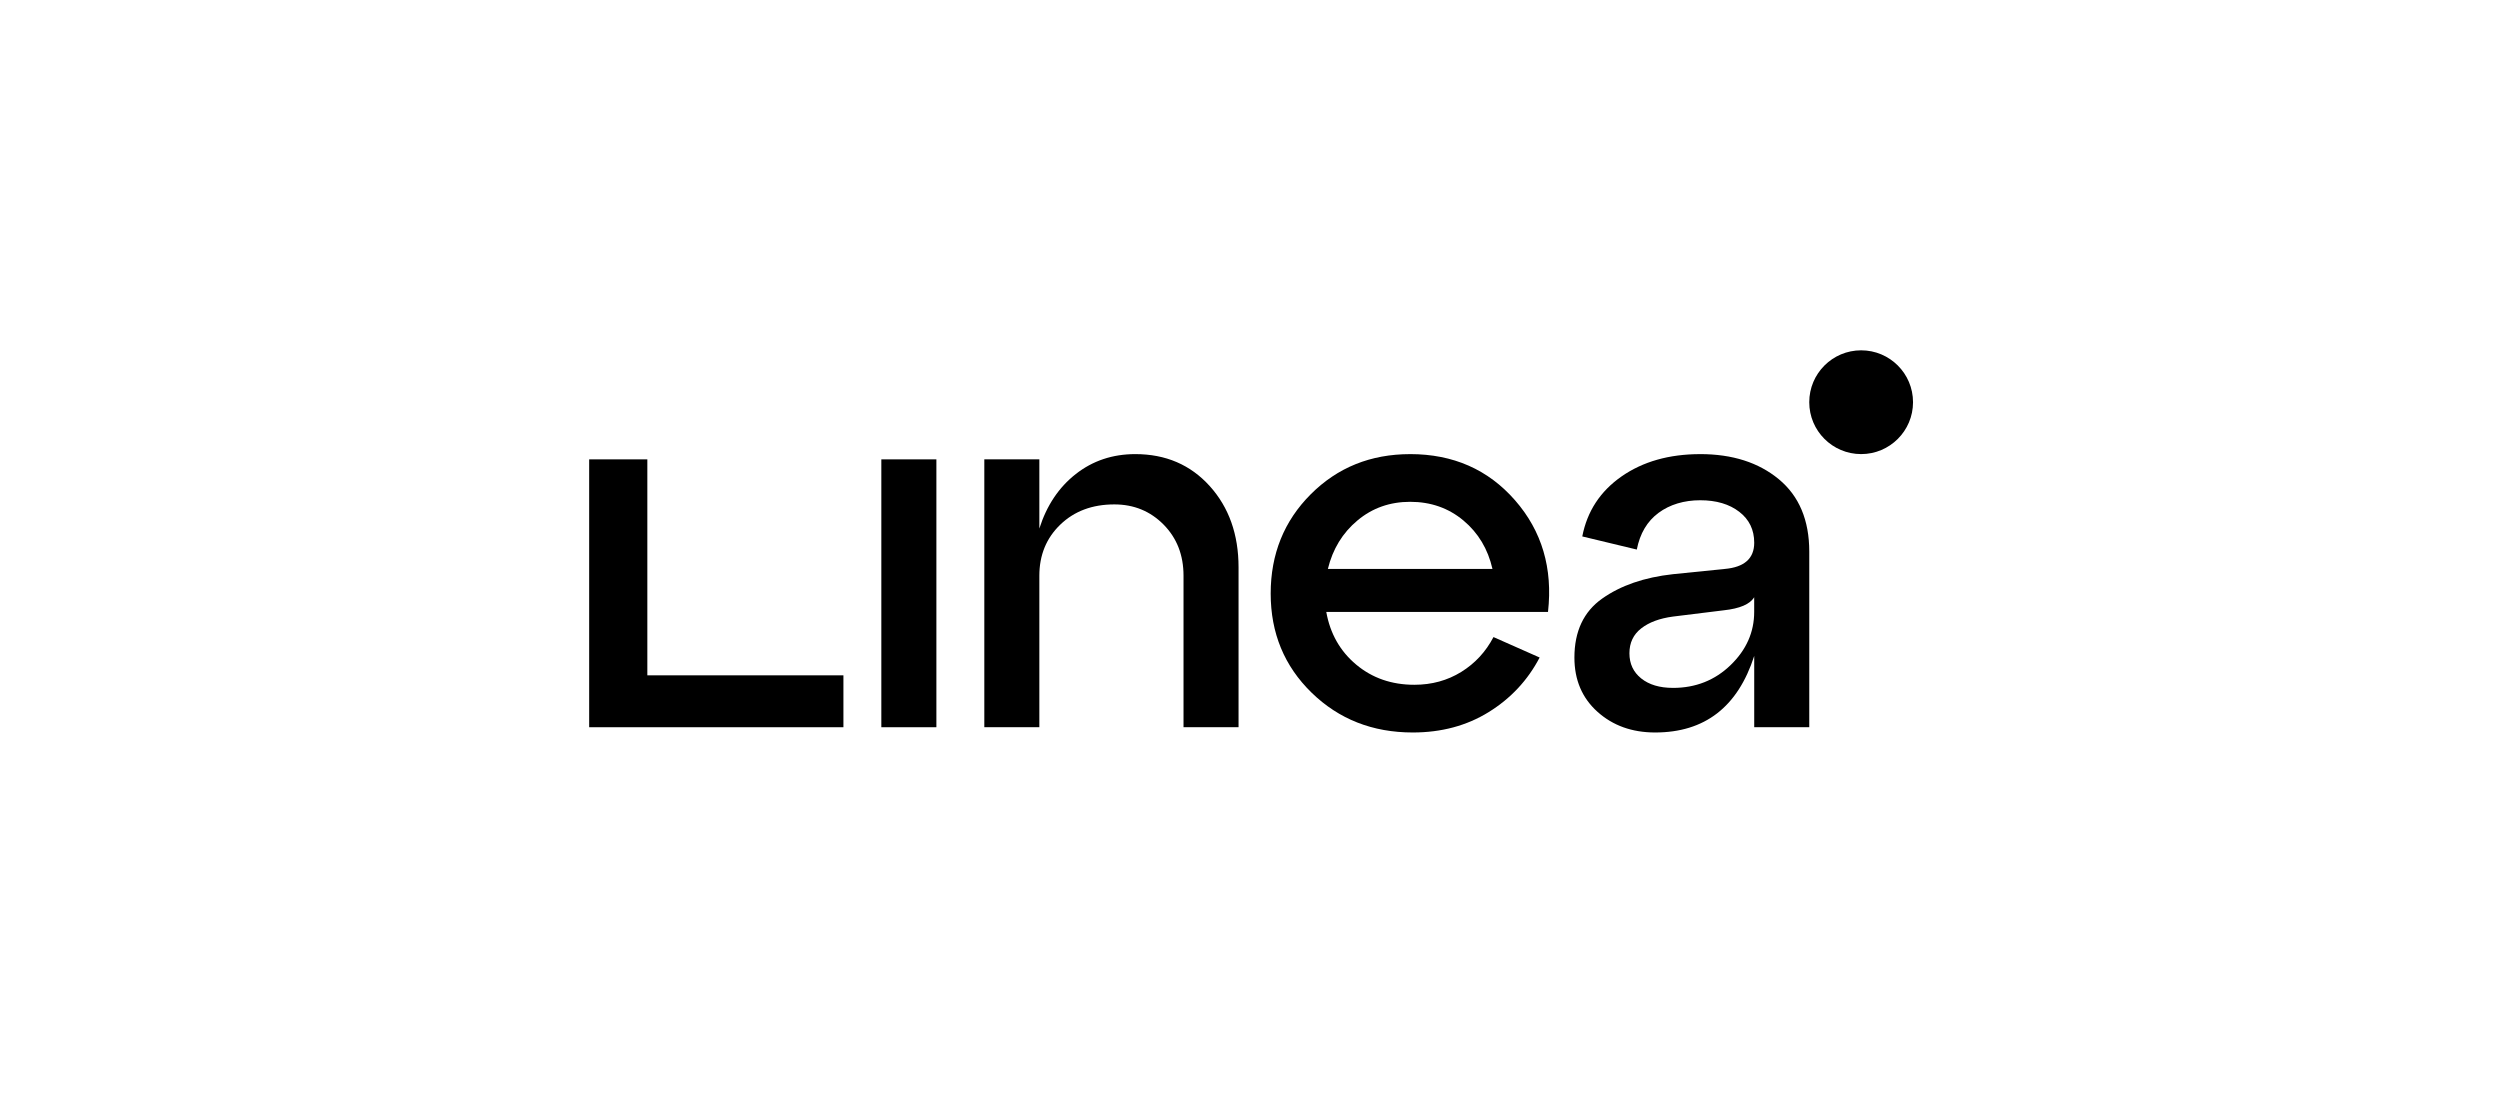 <svg width="157" height="69" viewBox="0 0 157 69" fill="none" xmlns="http://www.w3.org/2000/svg">
<path d="M58.805 45.67H55.348V28.848H58.805V45.67Z" fill="currentColor"/>
<path d="M71.295 28.518C73.204 28.518 74.763 29.187 75.971 30.525C77.177 31.863 77.781 33.565 77.781 35.628V45.668H74.325V36.154C74.325 34.86 73.907 33.789 73.073 32.944C72.239 32.1 71.208 31.677 69.98 31.677C68.596 31.677 67.466 32.1 66.589 32.944C65.711 33.789 65.271 34.86 65.271 36.154V45.668H61.815V28.848H65.271V33.193C65.732 31.745 66.495 30.603 67.56 29.769C68.624 28.935 69.87 28.518 71.297 28.518H71.295Z" fill="currentColor"/>
<path d="M88.558 28.518C91.257 28.518 93.453 29.484 95.142 31.415C96.831 33.347 97.523 35.683 97.215 38.428H83.29C83.532 39.789 84.158 40.892 85.168 41.737C86.177 42.581 87.394 43.004 88.821 43.004C89.917 43.004 90.899 42.734 91.767 42.197C92.634 41.66 93.308 40.93 93.791 40.008L96.689 41.292C95.943 42.719 94.878 43.859 93.496 44.716C92.114 45.573 90.522 46 88.722 46C86.198 46 84.079 45.166 82.368 43.499C80.656 41.832 79.799 39.757 79.799 37.277C79.799 34.797 80.638 32.718 82.317 31.038C83.996 29.359 86.075 28.519 88.557 28.519L88.558 28.518ZM88.558 31.514C87.284 31.514 86.183 31.903 85.249 32.684C84.316 33.462 83.695 34.477 83.39 35.729H93.727C93.442 34.477 92.832 33.462 91.9 32.684C90.967 31.905 89.853 31.514 88.558 31.514Z" fill="currentColor"/>
<path d="M106.774 28.518C108.794 28.518 110.439 29.044 111.712 30.097C112.984 31.151 113.622 32.666 113.622 34.641V45.67H110.165V41.193C109.132 44.398 107.059 46 103.943 46C102.493 46 101.287 45.567 100.321 44.7C99.355 43.833 98.873 42.698 98.873 41.294C98.873 39.648 99.454 38.412 100.618 37.59C101.781 36.768 103.263 36.257 105.062 36.059L108.321 35.729C109.55 35.619 110.165 35.07 110.165 34.083C110.165 33.271 109.852 32.623 109.226 32.141C108.601 31.658 107.784 31.416 106.774 31.416C105.764 31.416 104.869 31.681 104.157 32.207C103.444 32.734 102.989 33.502 102.791 34.512L99.367 33.688C99.674 32.108 100.496 30.852 101.836 29.918C103.175 28.987 104.82 28.519 106.774 28.519V28.518ZM105.062 43.2C106.489 43.2 107.695 42.722 108.682 41.768C109.669 40.814 110.163 39.7 110.163 38.426V37.505C109.901 37.944 109.263 38.217 108.253 38.327L105.06 38.721C104.226 38.833 103.562 39.078 103.069 39.462C102.575 39.846 102.328 40.367 102.328 41.026C102.328 41.685 102.575 42.211 103.069 42.606C103.562 43 104.226 43.199 105.06 43.199L105.062 43.2Z" fill="currentColor"/>
<path d="M52.967 45.67H37V28.848H40.653V42.411H52.967V45.67Z" fill="currentColor"/>
<path d="M116.88 28.517C118.679 28.517 120.138 27.058 120.138 25.259C120.138 23.459 118.679 22 116.88 22C115.08 22 113.621 23.459 113.621 25.259C113.621 27.058 115.08 28.517 116.88 28.517Z" fill="currentColor"/>
</svg>
